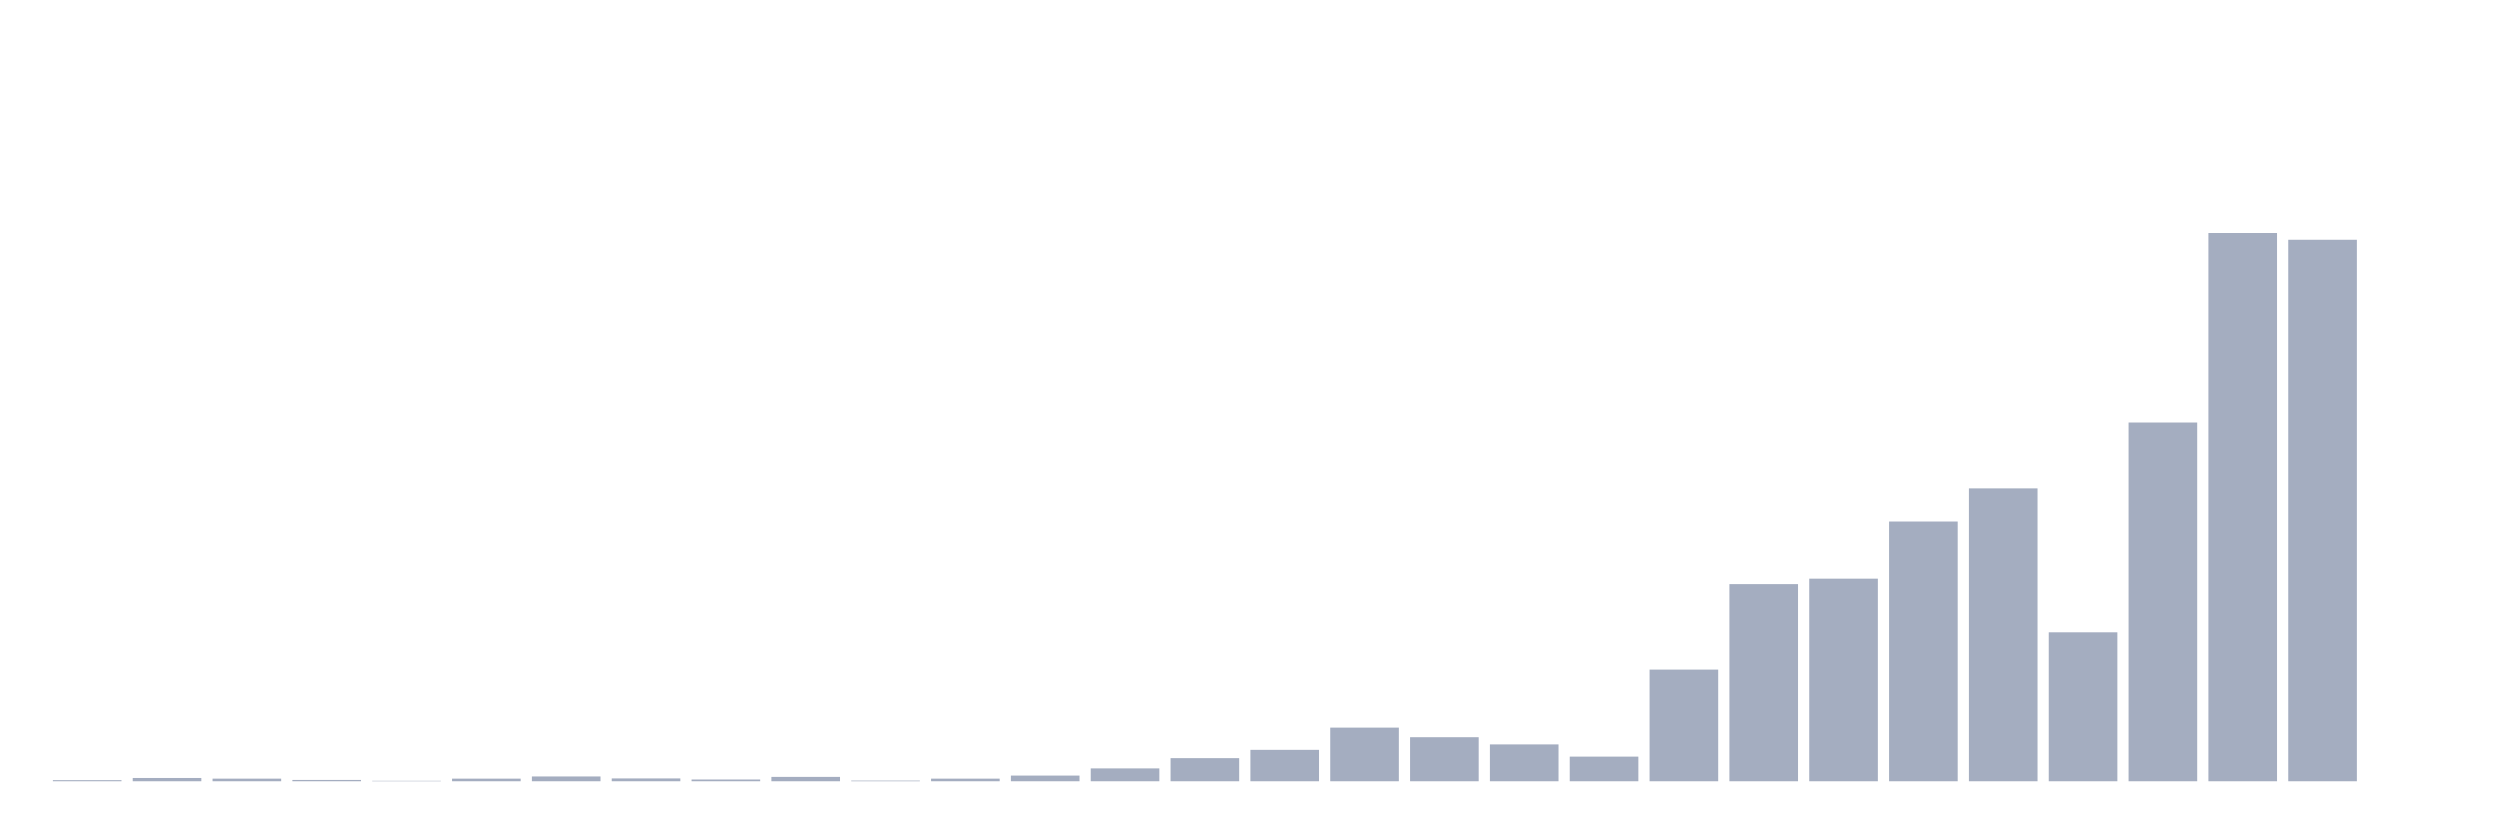 <svg xmlns="http://www.w3.org/2000/svg" viewBox="0 0 480 160"><g transform="translate(10,10)"><rect class="bar" x="0.153" width="13.175" y="139.791" height="0.209" fill="rgb(164,173,192)"></rect><rect class="bar" x="15.482" width="13.175" y="139.372" height="0.628" fill="rgb(164,173,192)"></rect><rect class="bar" x="30.81" width="13.175" y="139.498" height="0.502" fill="rgb(164,173,192)"></rect><rect class="bar" x="46.138" width="13.175" y="139.749" height="0.251" fill="rgb(164,173,192)"></rect><rect class="bar" x="61.466" width="13.175" y="139.916" height="0.084" fill="rgb(164,173,192)"></rect><rect class="bar" x="76.794" width="13.175" y="139.498" height="0.502" fill="rgb(164,173,192)"></rect><rect class="bar" x="92.123" width="13.175" y="139.079" height="0.921" fill="rgb(164,173,192)"></rect><rect class="bar" x="107.451" width="13.175" y="139.456" height="0.544" fill="rgb(164,173,192)"></rect><rect class="bar" x="122.779" width="13.175" y="139.665" height="0.335" fill="rgb(164,173,192)"></rect><rect class="bar" x="138.107" width="13.175" y="139.163" height="0.837" fill="rgb(164,173,192)"></rect><rect class="bar" x="153.436" width="13.175" y="139.874" height="0.126" fill="rgb(164,173,192)"></rect><rect class="bar" x="168.764" width="13.175" y="139.498" height="0.502" fill="rgb(164,173,192)"></rect><rect class="bar" x="184.092" width="13.175" y="138.911" height="1.089" fill="rgb(164,173,192)"></rect><rect class="bar" x="199.42" width="13.175" y="137.53" height="2.47" fill="rgb(164,173,192)"></rect><rect class="bar" x="214.748" width="13.175" y="135.562" height="4.438" fill="rgb(164,173,192)"></rect><rect class="bar" x="230.077" width="13.175" y="133.971" height="6.029" fill="rgb(164,173,192)"></rect><rect class="bar" x="245.405" width="13.175" y="129.7" height="10.3" fill="rgb(164,173,192)"></rect><rect class="bar" x="260.733" width="13.175" y="131.542" height="8.458" fill="rgb(164,173,192)"></rect><rect class="bar" x="276.061" width="13.175" y="132.924" height="7.076" fill="rgb(164,173,192)"></rect><rect class="bar" x="291.39" width="13.175" y="135.269" height="4.731" fill="rgb(164,173,192)"></rect><rect class="bar" x="306.718" width="13.175" y="118.562" height="21.438" fill="rgb(164,173,192)"></rect><rect class="bar" x="322.046" width="13.175" y="102.149" height="37.851" fill="rgb(164,173,192)"></rect><rect class="bar" x="337.374" width="13.175" y="101.102" height="38.898" fill="rgb(164,173,192)"></rect><rect class="bar" x="352.702" width="13.175" y="90.132" height="49.868" fill="rgb(164,173,192)"></rect><rect class="bar" x="368.031" width="13.175" y="83.768" height="56.232" fill="rgb(164,173,192)"></rect><rect class="bar" x="383.359" width="13.175" y="111.402" height="28.598" fill="rgb(164,173,192)"></rect><rect class="bar" x="398.687" width="13.175" y="71.123" height="68.877" fill="rgb(164,173,192)"></rect><rect class="bar" x="414.015" width="13.175" y="34.737" height="105.263" fill="rgb(164,173,192)"></rect><rect class="bar" x="429.344" width="13.175" y="36.035" height="103.965" fill="rgb(164,173,192)"></rect><rect class="bar" x="444.672" width="13.175" y="140" height="0" fill="rgb(164,173,192)"></rect></g></svg>
